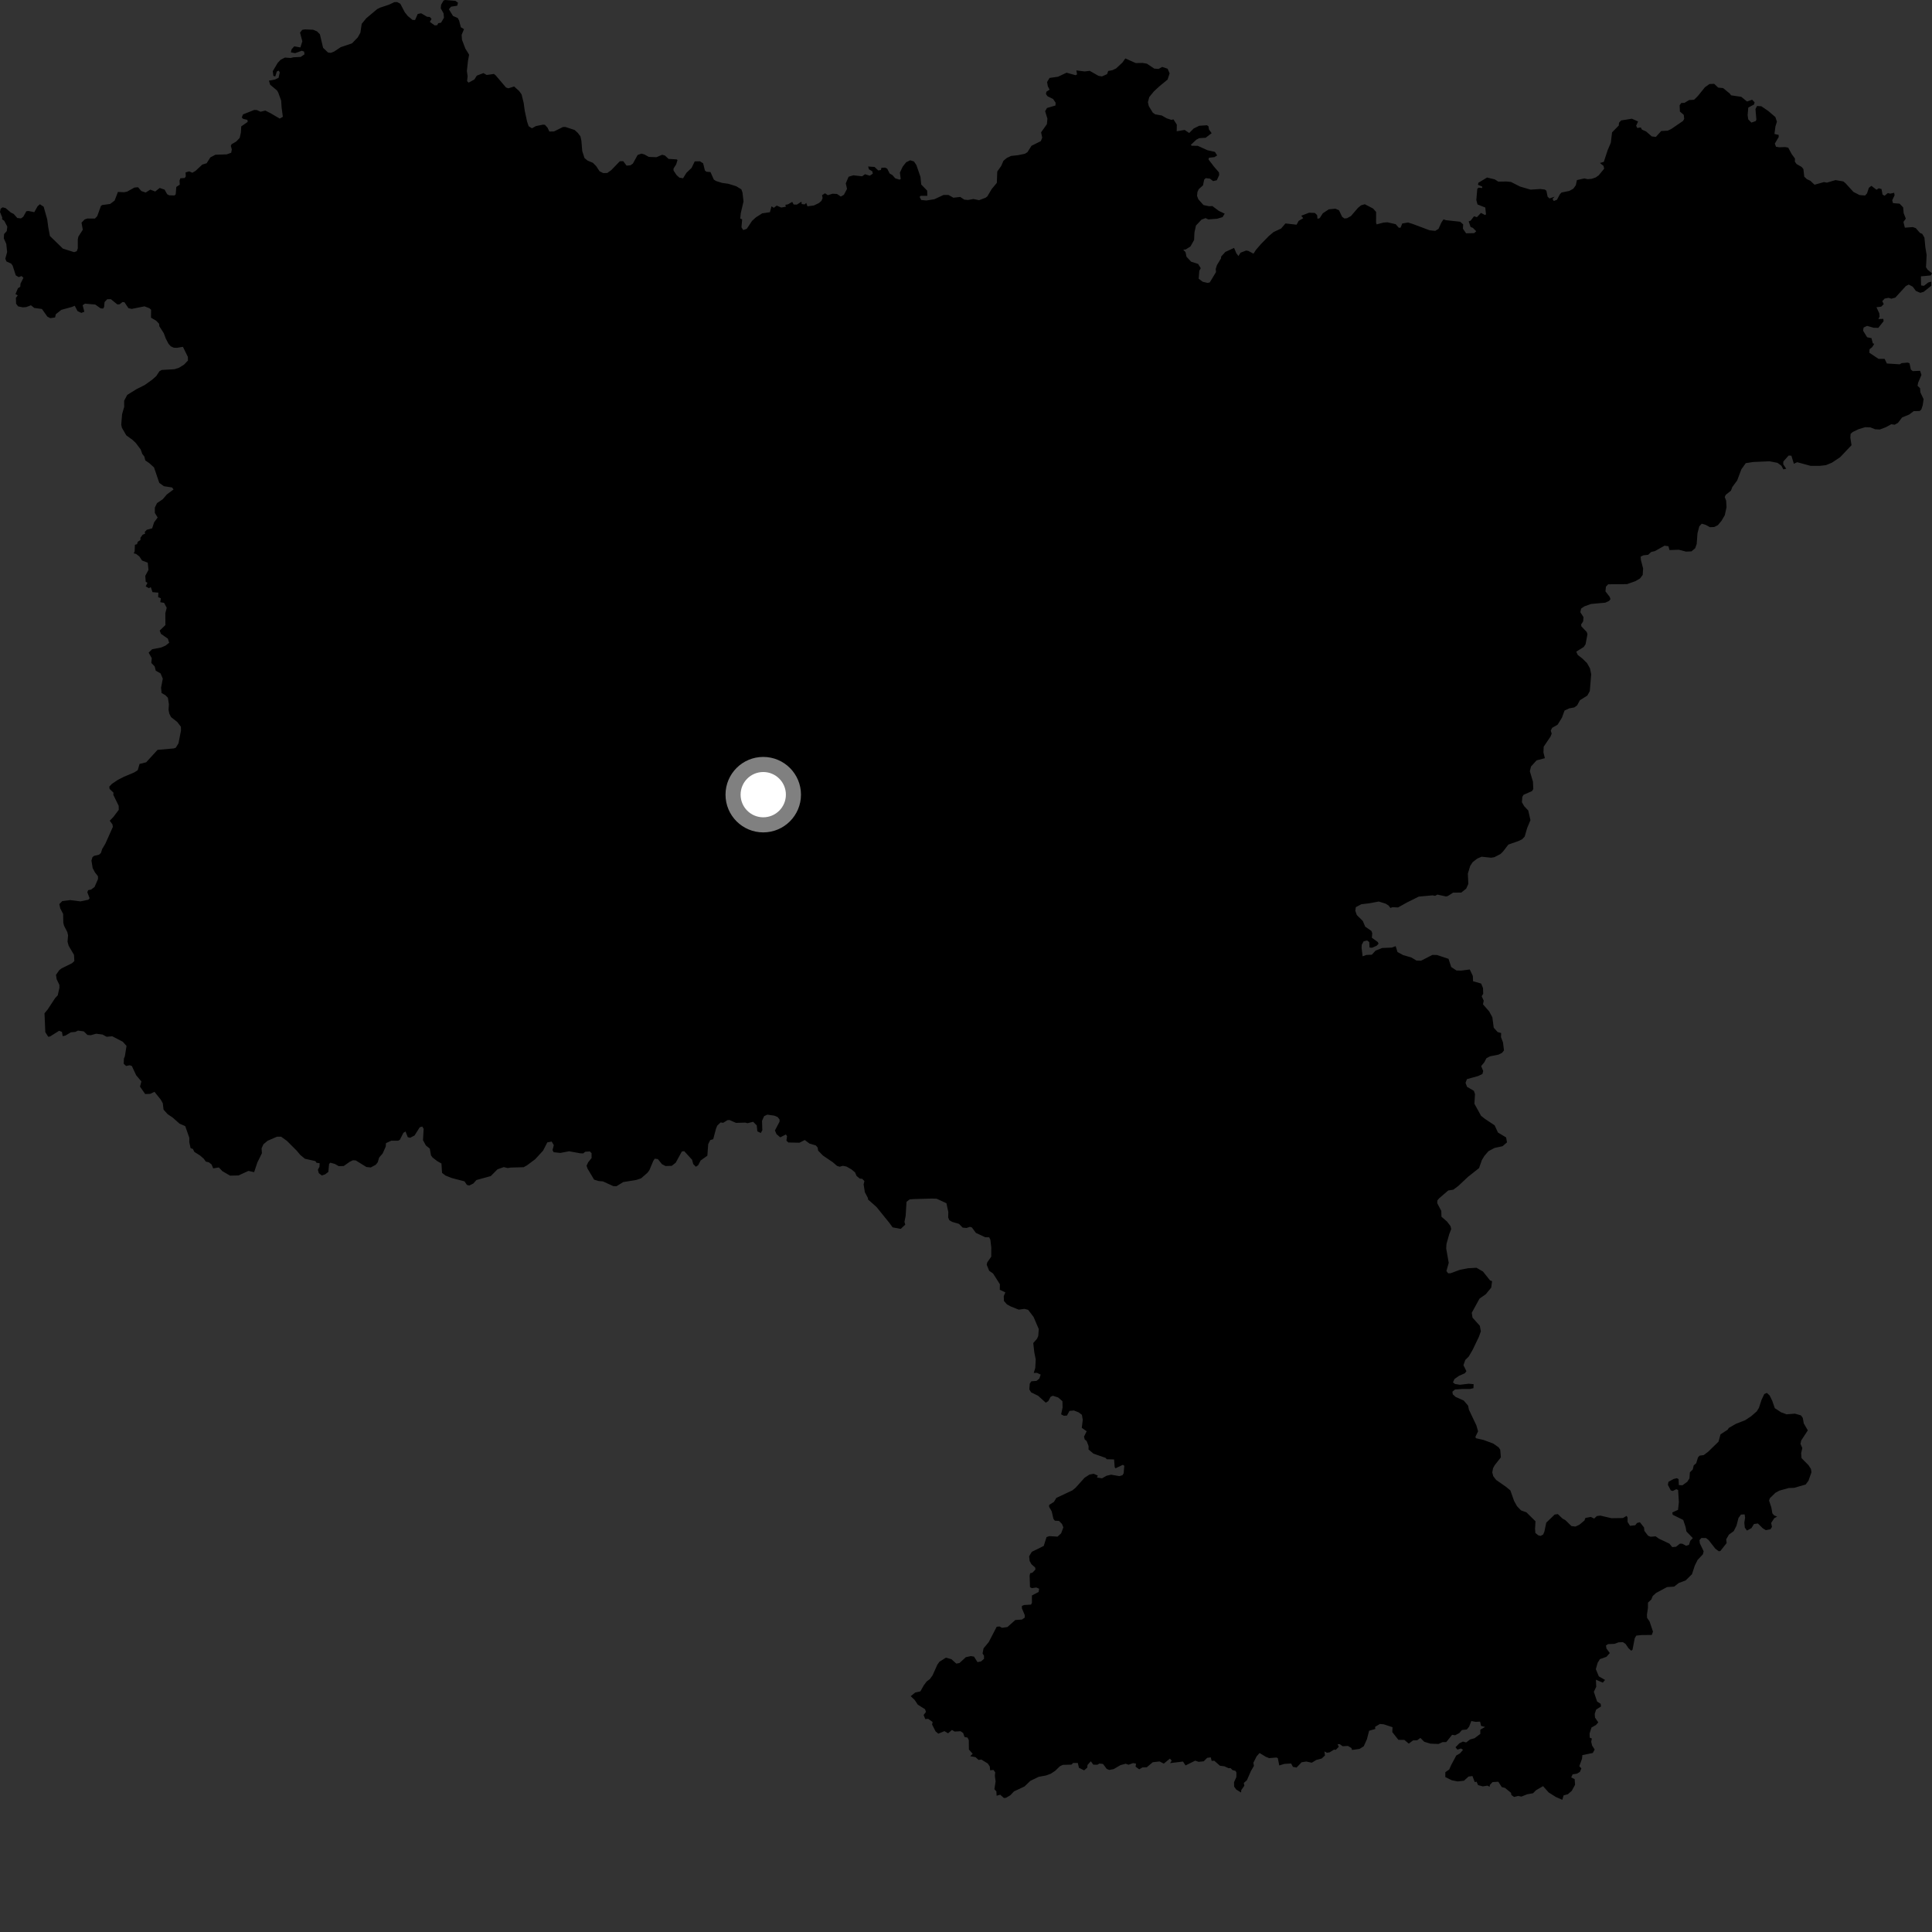 <?xml version="1.0" encoding="utf-8" ?>
<svg baseProfile="full" height="1024" version="1.1" width="1024" xmlns="http://www.w3.org/2000/svg" xmlns:ev="http://www.w3.org/2001/xml-events" xmlns:xlink="http://www.w3.org/1999/xlink"><rect width="100%" height="100%" fill="#333333" stroke="none"/><defs /><polygon fill="black" points="590.483,773.536 590.807,777.623 591.253,778.225 595.158,776.368 595.902,776.915 595.552,780.87 594.902,781.913 593.301,782.373 588.908,781.621 586.503,782.175 584.105,783.525 581.412,783.125 581.845,782.078 579.657,781.124 577.415,781.569 574.858,783.232 570.095,788.521 568.42,789.914 559.89,793.911 558.612,796.034 556.064,797.648 556.053,798.657 557.424,801.035 558.33,804.986 559.085,805.999 561.286,806.118 562.88,807.745 563.598,809.536 562.413,812.714 560.517,814.441 556.184,814.18 554.697,814.677 553.202,819.375 546.882,822.493 545.453,824.89 545.731,827.369 546.663,829.039 548.662,830.833 548.817,831.849 547.22,833.551 546.017,833.848 545.723,835.144 545.918,841.237 546.91,841.741 549.29,841.411 550.771,842.061 550.495,843.785 546.937,845.623 546.943,849.517 546.467,850.468 542.741,850.699 541.635,851.168 541.63,852.45 543.138,856.021 543.134,857.371 541.636,858.401 538.137,858.637 533.975,862.352 531.059,862.779 529.794,862.066 528.277,862.203 524.058,870.338 521.292,873.666 520.777,876.385 521.545,877.555 521.547,879.216 519.962,880.597 518.077,880.955 516.263,878.058 514.603,877.761 511.927,878.338 508.526,881.454 506.857,881.74 504.258,879.401 501.338,878.595 497.867,880.809 496.771,882.413 494.265,887.998 492.835,889.949 491.154,891.225 489.602,893.295 487.844,896.457 485.096,897.074 482.694,899.014 484.79,901.004 486.482,903.526 490.303,905.93 490.785,907.329 489.535,909.004 490.425,911.154 491.973,911.027 494.311,912.692 494.027,914.018 495.866,917.646 497.317,918.881 500.59,917.534 502.504,918.692 504.568,916.893 505.961,917.759 509.132,917.581 510.516,918.564 511.209,920.639 512.818,920.948 513.487,922.344 513.532,927.27 515.542,929.543 514.242,930.794 517.067,931.341 518.667,932.796 520.164,932.611 523.556,934.702 524.602,936.314 524.797,938.312 526.53,938.093 527.476,939.348 527.306,941.227 527.686,944.213 527.053,948.318 528.101,949.474 528.219,951.775 530.132,951.232 532.102,952.991 533.268,952.832 535.477,951.544 537.443,949.473 543.019,946.853 546.084,943.905 550.52,941.745 554.396,941.045 556.902,940.129 559.29,938.545 561.776,936.152 563.303,935.421 567.883,935.289 568.807,934.405 571.258,934.404 571.859,936.958 574.608,938.321 576.285,936.867 576.401,935.465 578.161,933.505 579.47,935.305 581.664,935.347 582.644,934.725 584.624,934.927 586.572,937.551 587.917,938.106 590.257,937.659 593.834,935.573 596.633,934.805 598.134,935.357 600.537,934.481 602.114,934.75 601.89,936.368 603.812,937.777 605.488,936.77 607.835,936.681 610.976,934.021 614.619,933.604 616.837,934.763 620.071,932.109 621.024,933.149 620.162,934.489 627.014,933.654 628.361,935.716 633.501,933.177 635.305,933.809 638.009,933.528 639.822,931.701 641.73,931.436 642.205,933.302 643.6,933.224 646.605,935.882 648.919,936.163 651.155,937.175 652.198,937.113 653.225,938.171 654.827,938.584 655.322,939.468 655.291,941.889 654.056,944.628 654.127,946.95 655.173,948.454 657.806,950.08 657.882,948.824 659.529,946.465 659.249,945.012 660.883,943.558 663.043,938.63 664.61,935.952 664.306,934.306 666.052,930.865 667.597,929.131 670.826,931.092 672.653,931.84 676.578,931.522 677.279,931.866 678.036,935.728 680.667,934.913 684.325,934.687 685.285,936.475 687.206,936.831 689.867,934.041 692.383,933.645 695.273,934.272 697.611,932.84 700.532,932.046 702.266,930.423 701.97,928.281 703.299,928.991 704.702,928.774 707.03,927.353 708.004,927.447 709.593,925.827 708.941,924.432 710.11,924.455 711.625,925.539 714.446,925.389 716.281,926.485 716.624,927.508 720.585,926.963 722.82,925.561 724.505,921.81 725.647,917.342 728.946,916.374 728.817,915.259 731.38,913.743 733.422,913.92 738.07,915.458 737.943,918.047 741.181,922.145 744.348,922.189 746.69,924.158 748.958,922.444 751.19,922.345 752.818,921.121 754.873,923.175 758.196,924.178 762.494,924.343 764.52,923.372 766.558,923.326 769.646,919.492 771.266,919.727 773.483,918.528 774.875,916.941 777.435,916.668 778.642,915.211 779.834,912.179 782.172,912.621 784.477,912.489 785.005,914.762 787.129,915.325 784.597,916.774 784.587,919.01 781.546,921.298 779.202,921.945 777.086,923.53 775.368,923.074 773.444,924.023 771.454,926.09 772.466,927.341 774.366,926.743 775.458,927.428 773.815,929.323 771.874,930.427 769.096,935.606 768.143,937.835 766.055,939.313 766.041,941.88 769.486,943.581 772.615,944.199 775.939,943.811 778.362,941.607 780.437,941.345 781.638,944.536 782.607,944.339 783.404,946.139 785.914,946.82 788.39,946.432 789.532,947.037 789.694,946.003 791.089,944.541 794.148,944.363 795.953,947.189 797.661,947.616 800.858,950.216 801.071,951.389 802.504,952.425 804.644,951.889 806.391,952.218 809.468,950.997 812.54,950.458 814.118,948.855 817.856,946.695 820.822,950.03 824.626,952.43 828.058,953.934 828.737,951.584 831,950.976 833.069,949.175 834.815,945.963 834.609,942.992 832.776,942.063 833.514,940.45 835.823,940.074 837.395,939.122 838.149,937.295 837.074,936.096 838.493,932.21 838.694,930.241 844.215,929.117 845.206,927.284 843.862,925.187 843.37,923.215 843.71,921.437 842.603,921.017 842.518,918.753 843.519,915.618 845.857,914.307 847.117,912.916 845.378,910.332 845.239,908.391 845.981,906.118 848.559,904.471 848.38,903.056 846.488,901.828 844.772,896.697 846.042,894.013 845.869,890.285 849.517,891.84 850.714,890.402 847.42,888.527 845.817,884.688 846.772,881.341 847.976,879.378 851.462,878.137 853.224,876.151 851.449,873.725 851.203,872.118 852.313,871.411 855.65,871.272 857.896,870.469 860.18,870.375 861.63,871.36 863.133,873.588 864.593,874.932 865.272,874.382 866.429,868.348 867.242,866.909 870.037,866.617 875.486,866.561 876.115,864.778 874.297,859.4 872.99,857.518 872.916,855.761 873.43,852.251 873.453,849.422 875.222,847.776 875.963,845.951 877.743,844.305 883.559,841.188 887.337,840.93 889.812,839.013 893.449,837.641 896.779,834.372 898.278,829.789 899.755,826.819 902.575,823.815 902.969,822.222 900.94,817.97 900.764,816.275 901.769,815.162 904.209,815.188 905.622,816.29 909.157,820.834 910.979,822.197 911.824,822.079 915.16,817.828 914.905,815.902 916.371,813.379 918.919,811.518 920.376,808.645 921.431,804.56 922.759,802.749 924.69,802.671 924.941,804.422 924.522,807.074 924.805,809.699 925.929,811.244 928.325,809.911 929.645,807.751 931.736,807.484 934.302,810.022 935.919,811.01 938.367,810.56 939.182,809.296 938.747,807.199 940.398,804.671 941.927,803.826 940.319,803.188 939.381,802.085 938.859,799.029 937.639,795.322 938.072,794.068 940.956,791.256 943.095,790.066 948.071,788.677 950.911,788.585 957.035,786.825 958.523,784.826 960.103,780.358 959.851,778.607 958.527,776.553 954.846,772.833 954.655,770.226 955.266,767.493 954.289,765.256 954.697,763.431 958.186,758.119 956.036,754.447 955.506,751.52 954.553,750.186 951.348,749.269 946.926,749.616 944.049,748.573 940.698,746.378 939.295,742.387 937.954,739.627 936.484,738.277 935.105,738.865 933.665,741.91 932.266,746.196 931.126,748.049 928.196,750.608 924.965,752.738 920.016,754.688 916.331,756.819 915.653,757.797 911.914,760.23 910.855,764.109 905.339,769.47 902.997,771.227 900.856,771.513 899.97,772.448 899.034,775.529 897.7,776.698 897.196,778.856 895.663,780.379 895.453,783.559 894.3,785.364 891.753,787.223 889.819,787.126 889.678,783.964 888.777,783.472 887.042,783.894 884.3,785.418 884.019,787.007 885.549,789.94 886.62,790.244 888.447,789.315 889.439,789.717 889.836,796.164 889.4,800.253 886.375,801.609 886.54,802.838 892.148,805.613 893.387,809.32 893.85,811.727 897.223,815.227 895.884,816.649 895.193,818.774 893.666,819.307 891.685,818.21 890.412,818.154 888.335,819.818 886.324,820.004 884.81,818.157 879.195,815.508 877.542,814.296 874.84,814.508 873.503,813.958 871.538,811.375 871.381,809.612 869.195,806.829 867.654,807.207 866.722,808.414 863.939,808.716 862.638,806.631 862.643,804.32 862.147,803.458 860.16,804.594 854.096,804.674 848.225,803.302 846.36,803.531 844.946,804.886 843.168,803.997 840.288,804.561 839.784,805.914 837.099,808.134 835.024,809.107 832.9,808.847 829.726,805.758 828.133,804.844 825.69,802.505 824.012,802.739 819.548,807.05 818.546,811.832 817.91,813.322 816.563,814.054 815.305,813.744 813.767,812.479 813.611,810.289 813.837,806.312 809.044,801.581 806.167,800.534 804.06,798.341 802.506,795.553 800.524,789.95 797.975,787.866 792.987,784.402 791.452,782.4 790.94,780.383 791.333,778.22 792.204,776.608 795.493,772.425 795.149,768.367 794.325,767.144 791.447,765.107 786.26,763.191 782.263,762.295 782.007,761.516 783.406,758.64 782.517,755.498 778.542,747.122 778.11,745.017 775.786,742.307 771.488,740.39 770.021,739.038 769.783,737.647 771.148,736.47 775.168,736.182 779.214,736.184 780.958,735.755 781.043,733.639 778.395,733.4 773.846,733.953 771.183,733.54 770.101,732.702 770.895,730.918 773.291,729.224 776.397,727.861 777.228,726.765 775.656,723.563 776.624,720.815 778.479,718.978 780.562,715.379 783.828,708.592 784.883,705.62 784.339,702.685 780.472,698.385 780.06,695.806 784.165,688.313 787.513,685.946 790.37,682.467 790.836,679.054 789.764,678.652 785.99,673.916 782.571,671.951 778.152,672.191 773.871,672.999 768.809,674.853 767.561,674.882 766.626,673.674 767.864,669.332 766.522,661.786 766.67,659.292 768.117,654.152 769.176,651.405 768.789,649.835 766.906,647.399 764.002,644.881 763.92,641.831 761.762,637.706 761.841,636.232 762.824,635.076 767.593,630.974 770.305,630.551 772.968,628.551 778.06,623.763 783.928,619.12 785.414,614.882 786.723,612.711 788.909,610.15 792.176,608.416 796.369,607.522 798.742,605.481 798.277,602.867 793.938,600.251 792.188,596.449 787.09,593.056 785.001,591.421 781.469,585.019 781.78,579.901 781.182,578.163 777.568,576.042 776.766,573.96 777.512,571.959 783.488,570.307 785.728,569.218 786.133,567.631 785.031,565.063 786.673,563.089 787.856,560.864 789.707,559.881 794.257,558.968 796.15,558.004 797.149,556.731 796.616,552.525 795.558,549.667 795.641,547.536 793.775,547.01 791.712,544.709 790.982,539.192 789.301,536.069 786.009,532.317 786.406,530.382 785.321,528.038 786.133,526.732 786.03,523.707 785.035,521.294 780.755,520.08 780.637,517.269 779.001,513.846 774.476,514.437 771.984,514.39 769.172,512.542 767.752,508.205 761.673,506.183 759.212,506.115 753.203,509.187 750.742,509.119 748.028,507.471 743.759,506.247 740.706,504.616 739.738,501.497 737.625,502.242 732.537,502.457 729.091,503.833 727.084,506.026 724.196,506.142 722.206,506.865 721.658,502.313 721.765,500.725 722.742,498.924 724.564,498.476 725.735,499.309 725.864,502.207 727.184,502.33 729.609,501.288 730.664,500.239 730.304,499.329 727.113,497.034 727.323,494.603 726.864,493.405 723.581,491.151 722.339,488.174 719.149,485 718.345,482.746 718.61,480.807 721.526,479.271 725.886,478.744 730.76,477.829 734.314,478.915 735.941,479.902 736.981,481.25 738.01,480.82 740.986,480.963 745.789,478.298 751.981,475.214 759.33,474.547 760.632,474.816 761.84,474.14 766.411,475.143 767.423,474.896 770.199,473.11 774.509,473.094 777.132,470.973 778.235,468.501 777.992,463.056 779.23,458.957 780.55,456.954 782.932,455.09 785.274,454.077 790.346,454.612 792.036,454.329 795.286,452.647 796.613,451.358 799.464,447.646 804.755,445.788 806.779,444.821 808.101,443.416 809.44,438.842 811.169,434.694 810.005,429.582 807.788,427.221 806.638,425.163 806.867,422.336 807.519,421.258 812.015,419.283 812.677,418.195 812.5,414.336 810.853,408.784 811.449,406.287 814.421,403.007 818.823,401.857 818.059,398.823 818.189,395.759 821.788,390.437 822.427,388.827 821.926,387.256 822.68,385.76 825.577,384.086 827.859,380.389 829.245,376.599 831.764,375.436 834.383,374.966 835.916,373.846 837.379,371.136 841.314,368.672 842.622,366.322 843.373,357.365 842.71,354.225 841.172,351.475 838.781,349.112 836.236,347.12 835.453,345.392 839.387,342.93 840.377,341.477 841.384,336.154 840.974,334.939 838.168,331.989 838.019,330.969 839.108,329.35 839.277,327.069 837.611,324.496 838.014,322.556 839.791,321.364 843.271,320.119 850.841,319.427 852.911,318.457 853.576,317.553 853.165,316.338 850.926,313.443 851.171,310.967 852.35,309.683 862.357,309.604 866.854,308.004 869.241,306.592 870.661,304.723 870.881,301.284 869.71,296.81 869.582,295.009 871.093,294.324 873.57,294.049 875.164,292.552 877.123,292.096 882.242,289.216 884.292,289.511 884.868,291.55 889.831,291.374 893.613,292.366 896.525,292.243 898.484,290.581 899.276,288.285 899.704,282.622 900.666,278.971 901.954,277.568 904.001,278.161 906.311,279.422 908.557,279.325 910.532,278.338 912.462,276.002 914.171,273.064 915.096,268.826 914.881,265.332 914.144,263.432 914.668,262.281 917.432,260.068 918.171,258.13 920.737,254.649 922.961,248.74 925.296,245.477 929.321,244.86 937.877,244.488 942.095,245.312 944.166,246.828 945.234,248.785 946.734,248.456 945.163,246.108 945.185,244.632 948.034,241.423 949.473,241.539 950.777,245.813 952.529,244.975 959.66,246.905 964.636,246.906 967.786,246.532 970.901,245.263 975.295,242.348 981.349,235.966 980.717,231.982 980.857,229.945 981.939,228.99 985.037,227.489 988.618,226.418 991.339,226.517 993.869,227.528 996.365,227.642 999.704,226.356 1002.392,224.855 1004.255,225.112 1006.041,224.041 1008.129,221.275 1011.952,219.686 1014.283,217.925 1017.461,217.837 1018.351,217.012 1019.087,214.736 1019.553,211.563 1017.854,207.996 1017.669,205.746 1016.342,204.491 1016.627,202.922 1018.406,198.691 1017.68,196.533 1013.799,196.708 1012.78,195.86 1012.094,192.545 1011.141,192.186 1007.878,192.469 1006.931,193.093 1000.081,192.655 998.886,190.212 995.677,190.223 990.79,186.966 990.883,185.123 992.268,184.035 993.397,182.242 992.621,181.964 991.92,179.228 989.612,178.752 987.465,175.238 987.749,173.611 989.589,172.723 993.05,173.707 995.533,173.774 998.347,170.258 998.2,169.019 995.568,169.092 996.219,167.803 996.059,166.073 994.566,162.84 997.058,162.54 998.435,161.183 997.644,159.616 998.908,158.261 1000.987,157.848 1002.445,158.318 1004.57,157.73 1010.15,151.614 1011.686,150.83 1013.766,151.937 1015.458,154.192 1017.782,155.196 1019.591,154.674 1023.631,151.451 1023.621,149.265 1021.985,149.734 1019.738,151.492 1018.206,151.294 1018.122,146.472 1023.314,145.99 1024.0,144.864 1021.672,142.945 1020.827,141.659 1021.158,135.161 1020.48,131.088 1019.989,125.97 1018.826,123.943 1017.656,123.485 1015.402,120.911 1013.809,120.358 1009.619,120.677 1008.858,117.637 1010.12,115.879 1008.974,112.946 1008.705,109.913 1006.827,107.944 1003.327,107.656 1002.907,106.157 1004.175,103.514 1003.933,102.183 1001.857,102.635 1000.589,102.334 998.836,103.758 997.774,103.095 997.243,100.213 995.798,99.791 994.57,100.566 991.891,98.494 990.548,99.542 989.555,102.494 988.531,103.62 985.616,103.392 982.355,101.72 978.217,97.177 977.012,96.161 972.846,95.457 968.316,96.793 966.711,96.51 961.753,97.905 959.525,95.811 957.691,94.966 956.293,93.647 955.835,89.581 954.893,88.471 952.211,86.937 951.306,85.653 951.365,84.045 949.589,81.603 947.8,78.255 946.195,77.962 942.912,78.06 941.307,77.767 940.69,76.091 942.756,72.63 942.725,71.506 940.501,70.998 941.008,67.042 941.8,64.52 941.007,62.07 937.258,58.854 933.526,56.31 931.272,56.178 930.435,57.797 930.913,63.418 930.525,64.198 928.274,64.97 926.601,63.265 926.276,61.043 926.628,57.005 929.654,55.404 929.971,54.233 928.665,52.854 925.979,53.801 922.895,51.316 917.513,50.528 916.802,49.575 913.288,46.689 910.693,46.441 908.543,44.431 906.069,44.535 903.669,46.223 899.876,50.919 897.891,52.875 895.267,53.031 892.799,54.518 891.113,54.582 890.234,55.788 890.383,59.12 892.424,60.874 892.654,63.002 892.028,64.105 885.726,68.424 883.896,69.261 880.473,69.447 877.638,72.559 875.482,72.308 872.467,69.674 870.252,68.694 869.638,67.536 867.784,67.844 867.2,66.619 868.216,64.391 864.925,62.918 859.229,63.835 858.104,65.046 857.989,66.521 854.42,70.161 853.773,75.63 852.075,79.635 850.053,85.794 847.991,86.375 849.882,87.904 850.258,89.394 847.3,92.981 845.731,94.05 843.611,94.788 841.455,94.958 839.746,94.559 835.798,95.458 835.222,98.156 833.917,99.997 831.748,101.207 827.664,102.032 826.806,102.919 825.203,105.894 823.489,106.552 822.897,105.375 824.015,104.25 821.234,105.176 820.258,104.239 819.626,101.1 818.791,100.467 816.41,100.181 811.259,100.512 805.692,98.891 800.841,96.445 798.46,96.196 794.123,96.266 792.23,95.063 788.164,94.096 783.596,96.854 783.337,97.937 785.612,98.901 785.6,99.661 783.671,99.468 782.991,100.1 782.482,106.009 783.113,108.368 787.227,109.989 787.613,113.586 787.09,113.965 784.943,112.845 782.808,115.1 781.262,114.638 779.445,116.953 778.431,117.343 779.446,120.301 780.655,120.771 782.43,122.574 781.348,123.563 777.061,123.668 775.384,121.218 775.511,118.925 773.89,117.522 766.429,116.705 765.077,116.276 763.942,117.977 762.456,121.284 760.701,122.366 757.704,122.055 748.675,118.666 746.272,117.926 743.225,118.461 742.346,120.646 741.406,120.727 739.764,118.833 735.399,117.822 733.355,117.958 729.653,118.922 729.355,118.034 729.361,112.321 727.763,110.522 723.39,108.251 721.367,108.828 719.741,110.194 716.026,114.504 713.956,115.66 712.557,115.799 711.359,114.913 709.69,111.443 707.787,110.613 704.274,110.945 701.121,113.049 699.462,115.617 698.314,115.981 698.093,113.976 696.89,112.87 693.847,112.739 689.689,114.346 690.732,115.649 688.299,117.081 687.231,119.097 681.33,118.427 678.998,121.135 675.019,122.988 672.559,125.055 668.248,129.445 665.617,132.516 664.372,134.45 661.584,132.965 660.454,132.798 657.552,133.913 656.385,135.71 655.244,134.149 654.096,131.396 649.467,133.521 647.24,135.986 647.15,136.97 645.009,140.491 644.359,142.574 644.519,144.196 641.204,149.688 640.073,149.944 637.47,149.349 635.324,147.743 635.65,143.56 636.416,142.138 635.024,139.89 631.343,138.722 628.858,136.075 628.352,133.634 627.147,132.353 628.463,132.208 630.956,130.641 632.905,127.183 633.073,123.284 633.879,119.544 636.827,116.409 638.988,115.591 640.405,116.29 645.136,115.932 647.992,115.078 649.117,113.245 646.013,111.777 642.588,109.22 640.851,109.308 637.869,108.683 635.16,105.648 634.454,103.809 634.673,101.746 635.365,100.24 637.602,98.257 638.248,95.195 639.019,94.437 641.223,94.646 642.983,95.991 644.927,95.542 646.194,92.803 646.08,91.382 643.422,88.29 640.522,84.501 640.788,83.601 643.686,83.285 645.117,82.368 643.919,80.502 639.991,79.621 634.804,77.278 631.633,77.253 631.162,76.784 634.035,74.066 635.561,73.233 639.003,73.02 642.2,70.593 640.774,68.607 640.51,66.922 639.68,66.383 635.586,66.669 632.693,68.099 630.293,70.489 627.894,68.871 623.686,69.581 623.739,66.034 621.949,63.259 620.83,63.534 618.368,62.714 615.716,61.198 612.298,60.602 611.02,59.727 608.909,56.287 608.411,54.155 609.148,51.43 611.585,48.435 614.6,45.658 618.846,42.171 619.917,38.872 618.849,36.417 615.986,35.473 614.068,36.534 611.795,36.365 607.873,33.753 605.595,33.353 601.958,33.434 596.455,30.973 594.909,33.149 591.565,36.268 589.541,37.225 587.393,37.609 586.746,39.314 584.043,40.497 582.227,40.201 577.58,37.547 574.929,37.874 570.491,37.328 570.865,39.432 570.077,39.863 565.295,38.527 560.813,40.66 556.289,41.306 554.976,43.476 555.363,45.725 556.301,47.52 554.597,48.614 554.389,49.877 555.211,51.021 558.177,52.485 559.507,54.444 559.417,55.916 554.916,57.243 553.941,58.956 555.151,62.888 554.866,65.815 551.79,70.167 552.413,72.979 551.655,74.801 546.728,77.262 544.542,80.692 543.199,81.508 539.595,82.248 535.871,82.655 533.623,83.721 531.844,85.22 530.665,87.946 528.57,90.921 528.349,96.905 525.596,100.231 523.295,104.115 522.308,104.837 518.928,106.11 515.979,105.49 513.044,106.003 511.116,105.813 508.938,104.388 505.336,104.799 502.676,103.326 500.129,103.322 495.236,105.596 491.015,106.269 488.268,105.999 487.394,104.316 488.069,103.783 491.486,103.789 491.418,101.032 488.273,97.809 487.873,93.791 485.729,87.54 484.431,85.578 482.414,84.956 480.258,86.019 478.464,88.305 476.964,91.478 477.402,94.861 476.785,95.22 474.5,94.517 472.993,92.799 471.544,91.963 470.223,89.376 469.118,88.841 467.187,88.929 466.873,90.117 465.508,90.347 463.527,88.494 460.127,88.236 460.536,89.736 462.336,90.786 462.597,92.068 460.972,93.12 458.461,92.335 456.96,93.441 452.286,92.921 449.775,93.673 448.271,97.201 448.943,100.1 447.287,103.228 445.639,104.184 443.648,102.801 441.272,102.675 438.772,103.455 437.289,102.438 435.714,103.449 436.001,105.01 435.375,106.464 434.068,107.605 431.373,108.899 427.976,109.36 427.315,107.518 426.523,108.341 424.914,108.161 424.777,106.895 422.373,108.442 420.654,108.399 419.9,107.01 417.614,108.324 416.238,108.553 416.554,109.527 414.057,110.008 411.674,108.969 410.132,110.153 408.92,109.34 408.071,112.471 403.981,113.079 400.627,115.22 398.606,117.057 395.803,121.274 393.913,121.945 392.995,120.472 393.353,116.255 392.797,116.045 392.342,115.823 392.626,112.991 394.08,106.754 393.529,102.027 392.934,100.347 390.182,98.699 386.077,97.423 382.673,96.931 379.597,95.971 378.345,95.197 376.582,91.205 374.379,91.007 373.621,90.368 372.68,86.571 370.992,85.489 368.222,85.522 366.57,88.974 363.798,91.621 362.042,94.479 360.124,94.169 358.627,92.843 356.986,90.385 356.966,89.367 358.396,87.091 359.099,84.801 358.664,84.483 354.375,84.227 352.43,82.448 350.95,82.024 347.917,83.32 343.856,83.166 341.562,81.854 339.969,81.432 337.958,82.142 335.446,86.703 334.104,87.631 332.072,87.774 330.332,85.434 328.522,85.467 323.978,90.182 321.858,91.691 319.712,91.73 317.762,90.757 316.016,88.079 314.277,86.305 311.423,85.117 309.814,83.792 308.602,80.087 308.156,74.677 307.654,72.314 306.26,70.428 304.525,68.875 299.621,67.282 298.374,67.314 293.654,69.666 291.162,69.72 290.216,67.701 288.818,66.151 287.794,66.064 284.068,66.822 281.932,67.993 280.206,66.91 279.365,64.437 278.106,58.592 277.577,54.655 276.453,50.047 275.175,48.264 272.506,45.834 269.458,46.81 268.204,46.391 262.738,39.958 261.805,39.197 257.953,39.735 256.229,38.747 252.738,40.076 251.415,42.143 248.38,43.79 247.569,43.017 247.851,40.41 247.455,37.595 248.036,32.267 248.643,28.983 246.646,25.755 244.849,21.044 244.681,18.446 245.936,15.45 244.254,14.442 243.367,10.974 242.628,9.567 240.107,8.469 237.932,4.927 239.042,3.546 242.33,3.028 242.752,1.437 241.367,0.454 236.009,0.0 235.115,0.245 233.797,2.533 233.604,4.416 235.1,7.067 235.304,9.415 233.766,12.033 232.28,12.308 231.756,13.324 230.431,13.471 227.836,11.607 228.728,10.018 227.802,8.988 226.339,8.878 223.215,7.041 221.413,7.389 219.998,10.598 218.649,10.554 216.185,8.542 214.526,6.489 212.184,1.99 210.515,1.097 209.035,1.131 206.006,2.545 201.62,3.991 199.928,4.815 194.139,9.671 191.707,12.648 191.009,17.342 189.61,19.832 186.568,22.991 180.607,24.99 177.03,27.361 175.326,28.022 173.862,27.845 171.248,25.335 169.547,18.146 168.022,16.626 165.956,15.767 161.582,15.579 160.187,15.813 159.026,17.281 160.244,21.906 159.214,25.137 155.927,24.576 154.533,26.163 154.16,27.742 156.414,28.176 159.947,26.901 161.16,27.332 161.398,28.787 159.337,30.183 155.561,30.359 154.045,30.729 151.06,30.508 148.77,31.648 147.213,33.286 144.577,37.714 144.893,40.233 145.898,40.515 146.735,37.881 147.657,37.434 148.294,38.317 147.656,41.236 145.73,42.149 142.543,42.747 143.19,44.906 146.813,47.939 147.485,49.081 149.035,53.386 149.244,56.839 149.917,61.916 148.236,62.855 143.42,60.013 140.629,58.608 138.074,59.224 136.129,58.323 134.718,58.279 128.809,60.637 128.15,62.241 128.846,62.989 131.123,63.529 131.293,64.602 127.857,66.999 127.673,70.285 127.042,73.08 125.213,75.01 122.732,76.461 122.346,77.311 122.866,79.185 122.536,80.967 120.189,81.811 114.173,82.009 111.496,83.424 109.521,86.527 107.211,87.236 103.635,90.575 101.943,91.561 100.296,90.818 98.373,91.385 98.457,93.545 97.897,94.341 95.609,94.491 95.167,95.65 95.273,97.897 93.45,99.067 93.122,103.039 92.466,103.597 89.684,103.505 88.582,102.925 87.237,100.516 84.627,99.614 82.264,101.512 79.653,100.504 77.223,102.049 74.89,101.248 73.174,99.237 71.255,99.4 67.361,101.571 65.792,101.882 62.509,101.739 60.736,106.327 58.37,108.101 54.086,108.692 53.469,109.21 51.534,114.569 50.315,115.846 46.338,115.817 44.862,116.3 43.201,118.033 43.888,121.752 41.548,125.388 41.232,126.892 41.239,131.648 40.678,133.145 39.295,133.646 33.347,131.78 26.463,125.085 25.59,120.515 25.029,116.257 23.145,109.568 21.143,108.252 19.892,109.374 18.177,112.454 15.101,111.824 13.948,111.975 12.333,114.898 11.129,115.751 9.163,115.548 7.252,113.384 5.79,112.675 2.966,110.293 1.407,109.892 0.354,110.599 0.0,112.361 1.195,115.284 1.095,116.179 2.273,117.056 3.87,120.128 3.575,122.495 2.166,124.061 2.013,126.331 3.322,129.253 3.78,133.59 2.817,137.12 3.42,138.582 5.89,139.701 6.692,140.757 8.359,145.942 9.907,146.872 11.433,146.303 12.417,147.241 10.865,150.348 10.735,152.031 9.518,152.759 8.201,155.882 9.417,156.529 8.423,157.859 8.527,160.982 9.611,162.39 12.124,162.902 13.923,162.753 16.406,161.805 18.165,163.222 22.233,163.77 25.104,167.825 26.629,168.621 29.202,168.257 29.567,166.56 32.49,164.231 38.135,162.679 39.61,162.053 41.093,164.896 43.102,165.848 44.699,165.229 43.81,161.762 45.036,160.946 50.506,161.415 53.256,163.403 54.649,163.556 55.189,162.703 55.407,160.123 56.807,158.613 58.74,158.555 62.187,161.341 63.424,161.284 64.88,160.1 65.956,160.19 68.058,163.312 69.783,163.729 76.576,162.369 79.22,163.378 80.081,164.182 80.031,168.375 82.777,169.997 84.315,171.579 84.457,172.933 86.804,176.6 87.892,179.517 89.313,182.198 90.479,183.526 92.087,184.281 93.798,184.352 96.962,183.823 99.581,189.179 99.62,191.102 97.504,193.307 94.807,194.954 92.433,195.692 85.714,196.081 84.486,196.792 82.835,199.317 80.592,201.294 76.662,204.103 72.384,206.244 67.434,209.309 65.8,212.401 65.818,215.691 64.707,219.545 64.266,225.142 64.617,226.744 66.928,230.732 70.323,233.213 71.922,234.72 74.596,238.26 75.398,240.568 76.536,242.043 77.016,244.019 79.21,245.545 81.64,247.752 84.424,255.94 86.857,257.694 91.19,258.371 91.985,259.409 88.459,262.051 86.233,264.626 83.23,266.653 82.077,269.01 82.067,271.85 83.559,274.303 81.67,276.863 80.641,280.026 77.814,280.8 76.724,281.924 76.912,282.874 75.588,283.413 74.423,285.048 74.43,286.223 72.999,287.149 72.628,288.426 71.496,288.751 71.381,292.162 70.896,293.296 72.109,293.576 73.841,294.909 75.276,297.074 78.307,298.243 78.701,302.051 76.994,305.216 77.235,308.353 78.166,308.889 77.22,310.79 78.905,311.758 79.922,311.184 80.812,313.849 83.943,314.121 83.825,316.521 85.268,317.088 84.94,319.183 86.985,319.529 88.357,322.148 87.63,324.972 87.672,331.302 84.639,334.219 85.321,335.953 88.968,338.491 89.667,340.668 87.731,342.181 85.428,343.189 80.652,344.107 78.792,345.917 80.434,348.842 80.205,351.371 81.986,353.215 82.563,355.5 85.097,356.918 86.287,359.715 85.363,364.491 85.64,367.312 87.709,368.506 88.991,369.836 89.513,373.222 89.343,376.271 89.72,378.184 90.672,380.099 93.9,382.616 95.888,385.18 95.928,387.215 94.582,394.033 93.149,396.331 92.015,396.694 83.497,397.447 77.476,404.035 73.968,404.906 73,408.209 71.211,409.373 65.793,411.651 62.521,413.309 59.38,415.409 57.933,416.905 58.074,418.148 60.156,420.144 60.059,421.274 62.904,427.099 62.945,429.24 60.063,433.044 58.171,435.001 59.574,436.901 59.829,438.248 55.909,447.038 54.144,450.025 53.505,452.07 52.502,453.002 49.891,453.618 48.998,454.316 48.469,456.137 49.11,460.086 50.292,462.328 51.924,464.438 51.945,465.915 50.104,470.13 48.193,471.528 46.727,471.789 46.292,472.925 47.497,476.075 46.83,476.876 42.64,477.755 37.185,477.069 32.991,477.6 31.442,479.215 31.935,481.467 33.465,484.39 33.55,489.024 33.921,490.602 35.696,494.073 36.069,495.757 35.798,499.16 36.403,501.296 39.224,506.104 39.404,509.386 38.166,510.533 32.663,513.247 31.433,514.181 29.668,516.697 30.051,519.068 31.469,521.985 31.501,523.569 30.599,527.532 29.202,529.039 25.304,534.986 23.585,537.077 24.02,547.091 25.576,549.505 26.54,549.347 31.332,546.334 32.842,546.931 33.212,549.187 34.668,548.868 37.575,547.146 39.947,546.929 41.336,546.234 44.406,546.654 46.346,548.54 48.024,548.701 50.985,547.886 54.344,548.331 56.53,549.519 59.478,549.235 65.104,552.16 67.058,554.355 66.161,559.935 65.673,561.063 65.568,563.81 66.809,564.991 68.799,564.605 69.895,565.014 72.156,569.873 74.95,573.206 74.207,575.933 76.949,579.858 79.623,579.771 81.87,578.685 85.192,582.813 86.269,584.712 86.689,588.129 88.833,590.524 91.597,592.389 95.194,595.585 98.177,596.867 100.336,603.024 100.329,605.413 101.024,608.565 102.255,608.964 102.998,610.529 106.001,612.419 107.982,614.131 109.096,615.672 110.697,616.045 112.155,617.203 112.999,619.261 115.967,618.772 117.869,620.737 121.93,623.114 126.407,623.018 131.693,620.597 134.689,621.278 136.403,616.154 138.809,611.242 138.646,608.643 139.622,606.481 141.858,604.619 146.808,602.483 148.958,602.451 152.101,604.704 157.244,609.858 159.195,612.178 161.624,614.162 167.161,615.412 167.773,616.311 169.433,616.527 169.309,618.483 168.478,619.967 168.98,621.787 170.554,623.03 172.285,622.452 174.025,621.138 174.432,616.914 175.091,616.255 177.49,616.924 179.557,618.091 182.202,618.011 185.338,615.784 187.065,614.954 188.559,615.047 194.173,618.527 196.484,618.781 199.127,617.375 200.198,616.061 200.96,613.524 202.84,611.327 204.459,607.664 204.565,605.893 207.365,604.6 210.967,604.609 211.927,604.12 213.813,600.414 214.944,599.709 216.125,602.727 217.366,603.055 219.733,601.817 222.483,597.468 223.836,597.098 224.535,598.324 224.201,604.327 225.729,607.126 227.805,608.776 228.44,612.383 229.261,613.492 231.67,615.368 233.967,616.675 234.296,621.643 236.142,623.073 239.344,624.355 246.191,626.139 247.478,628.034 248.729,628.342 250.874,627.281 252.532,625.433 260.107,623.352 263.682,619.761 267.019,618.583 269.076,619.089 270.719,618.839 277.522,618.647 279.246,617.698 283.639,614.43 287.844,609.869 290.085,605.487 292.404,605.05 293.528,606.936 292.853,609.57 293.459,610.701 297.007,611.075 301.625,610.193 307.544,611.27 309.089,611.34 310.196,610.45 312.603,610.282 313.545,611.223 313.55,613.797 311.745,616.034 310.891,617.839 311.402,619.388 314.882,625.23 317.274,625.972 319.543,626.155 325.024,628.652 326.725,628.738 330.312,626.526 337.294,625.377 339.771,624.549 343.219,621.545 344.204,620.173 346.259,615.278 347.02,614.123 348.682,614.345 350.862,617.044 352.734,618.016 356.027,617.928 358.149,616.254 361.388,610.323 362.651,610.135 366.823,614.704 367.42,616.957 368.816,618.403 370.037,617.597 371.35,615.086 374.908,612.544 375.362,606.43 376.445,604.262 378.022,603.788 379.495,598.227 380.145,596.628 381.915,594.903 383.278,595.11 385.61,593.693 386.648,593.636 390.084,595.139 395.043,595.008 396.182,595.325 399.185,594.573 401.083,596.473 401.41,599.63 403.239,600.505 404.045,599.048 403.89,594.05 405.007,591.572 406.701,590.785 410.428,591.315 412.13,592.028 413.174,593.334 413.175,594.514 410.73,599.165 411.581,601.132 413.548,602.808 416.536,601.29 417.15,602.188 416.825,604.565 417.842,605.542 423.734,605.663 426.559,604.226 428.973,606.067 432.401,607.105 433.359,608.189 433.638,609.858 436.191,612.48 441.377,615.991 443.68,617.969 445.058,618.387 446.759,617.9 448.683,618.308 451.328,619.834 453.181,621.376 454.011,623.277 455.738,624.705 456.986,624.796 458.153,626.013 457.733,627.715 458.38,631.874 460.038,634.998 460.063,635.743 464.58,639.74 471.391,648.166 473.116,650.524 477.419,651.331 479.806,649.066 479.386,647.613 480.022,644.347 480.475,636.989 482.119,635.718 484.383,635.538 494.01,635.26 496.453,635.347 501.622,637.732 502.62,642.34 502.555,645.285 503.161,646.735 504.642,647.606 508.28,648.676 510.248,650.67 512.292,650.851 514.094,650.253 515.12,650.572 517.249,653.454 522.192,655.775 524.284,655.791 524.908,657.056 525.404,661.22 525.379,666.073 523.284,669.05 522.969,670.296 524.282,673.544 526.342,674.974 529.962,680.665 529.909,683.611 532.865,685.004 532.008,686.959 532.112,689.553 533.685,691.333 535.707,692.445 539.959,694.142 542.972,693.731 544.931,694.234 547.813,697.993 550.565,704.429 550.299,708.068 549.649,709.555 547.653,711.844 548.209,716.805 548.955,720.512 548.707,725.034 547.905,727.696 549.637,727.642 551.585,728.571 550.855,730.699 549.343,731.913 546.634,732.123 545.802,733.323 545.566,736.411 546.474,737.944 550.236,739.796 554.274,743.446 555.589,742.653 556.841,740.31 558.047,739.781 560.841,740.693 563.111,742.664 563.19,746.017 562.428,749.61 563.796,750.377 565.497,750.284 566.85,747.812 569.198,747.589 571.684,748.575 573.424,749.868 573.882,752.516 573.372,756.783 575.959,758.602 574.542,761.453 574.912,762.91 575.953,763.8 576.968,766.437 576.944,768.26 579.58,770.465 586.038,772.727 586.59,773.433 590.483,773.536" /><circle cx="404.538" cy="421.185" fill="rgb(100%,100%,100%)" r="16" stroke="grey" stroke-width="8" /></svg>